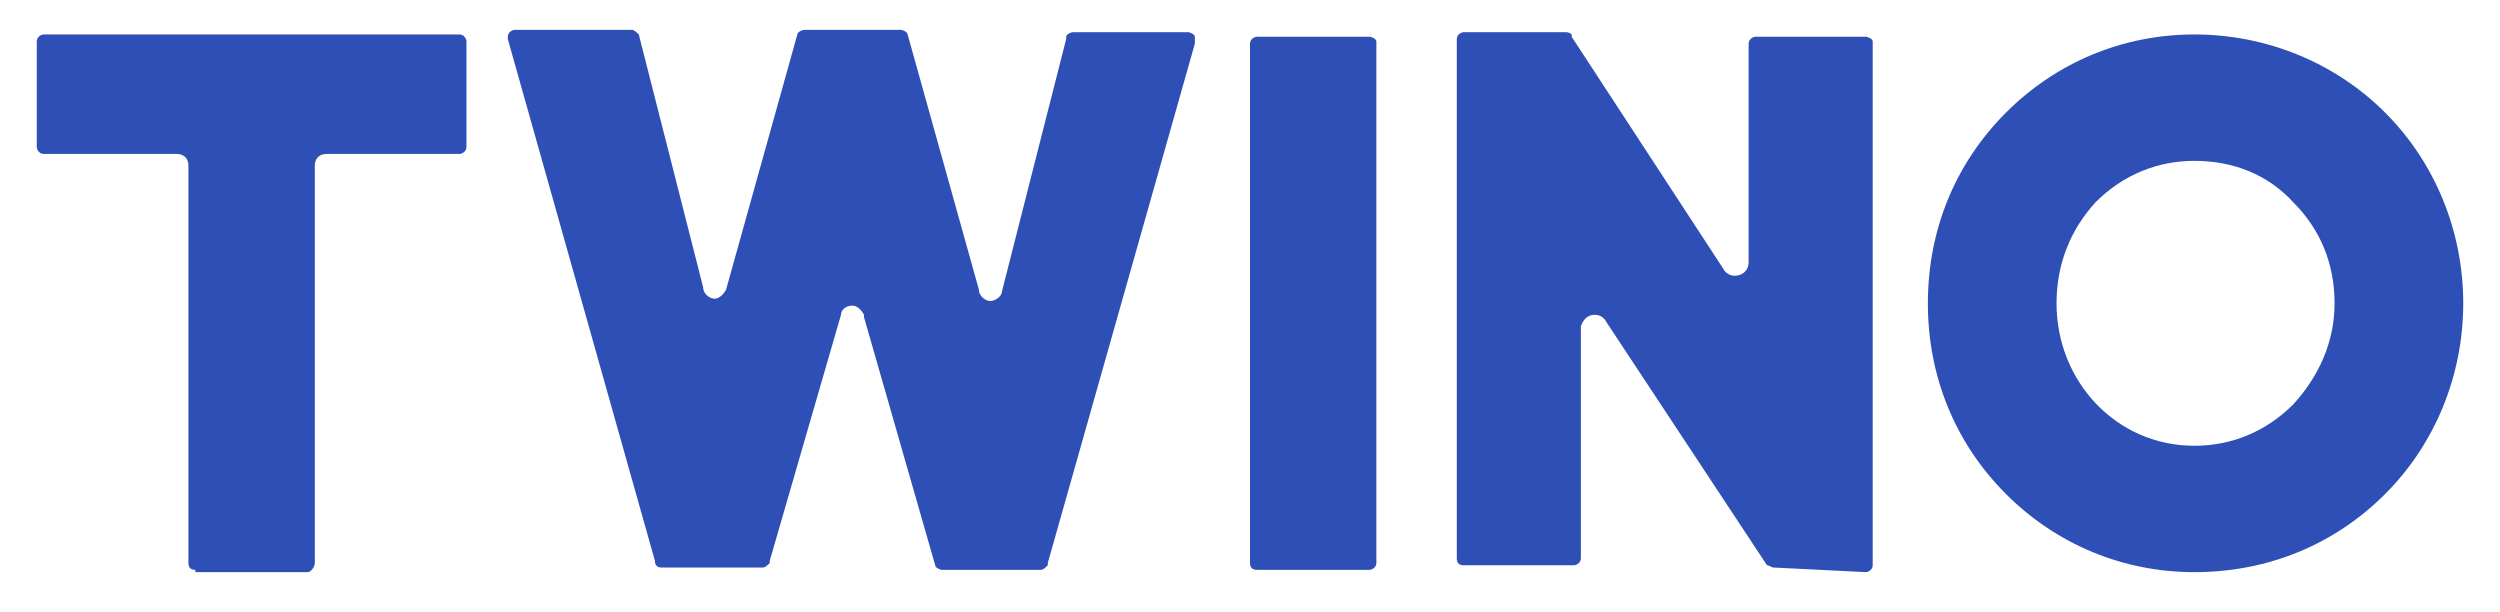<svg width="200" height="49" viewBox="0 0 200 49" fill="none" xmlns="http://www.w3.org/2000/svg">
<path d="M175.552 45.772C169.854 45.772 164.523 43.566 160.479 39.522C156.434 35.478 154.229 30.147 154.229 24.265C154.229 18.382 156.434 13.052 160.479 9.007C164.523 4.963 169.854 2.757 175.552 2.757C181.251 2.757 186.765 4.963 190.809 9.007C194.854 13.052 197.059 18.566 197.059 24.265C197.059 29.963 194.854 35.478 190.809 39.522C186.765 43.566 181.434 45.772 175.552 45.772ZM175.552 12.868C172.611 12.868 169.854 13.971 167.648 16.177C165.626 18.382 164.523 21.14 164.523 24.265C164.523 30.515 169.302 35.662 175.552 35.662C178.493 35.662 181.251 34.559 183.456 32.353C185.479 30.147 186.765 27.39 186.765 24.265C186.765 21.14 185.662 18.382 183.456 16.177C181.434 13.971 178.677 12.868 175.552 12.868Z" fill="#2E50B6"/>
<path d="M100.551 45.588C100.184 45.588 100 45.404 100 45.037V3.493C100 3.125 100.368 2.941 100.551 2.941H109.559C109.743 2.941 110.11 3.125 110.11 3.309V3.493V45.037C110.11 45.404 109.743 45.588 109.559 45.588H100.551Z" fill="#2E50B6"/>
<path d="M75.368 45.588C75.184 45.588 74.816 45.404 74.816 45.221L69.118 25.368C69.118 25.368 69.118 25.368 69.118 25.184C68.934 24.816 68.566 24.448 68.198 24.448C67.647 24.448 67.279 24.816 67.279 25.184L61.581 44.853V45.037C61.397 45.221 61.213 45.404 61.029 45.404H52.941C52.574 45.404 52.39 45.221 52.39 44.853L40.625 3.125C40.625 3.125 40.625 3.125 40.625 2.941C40.625 2.574 40.993 2.39 41.176 2.39H50.551C50.735 2.39 50.919 2.574 51.103 2.757L56.25 22.978C56.25 23.529 56.801 23.897 57.169 23.897C57.537 23.897 57.904 23.529 58.088 23.162L63.787 2.757C63.787 2.574 64.154 2.39 64.338 2.39H72.059C72.243 2.39 72.61 2.574 72.61 2.757L78.309 23.162C78.309 23.713 78.86 24.081 79.228 24.081C79.596 24.081 80.147 23.713 80.147 23.346L85.294 3.125C85.294 3.125 85.294 3.125 85.294 2.941C85.294 2.757 85.662 2.574 85.846 2.574H95.037C95.221 2.574 95.588 2.757 95.588 2.941C95.588 2.941 95.588 2.941 95.588 3.125C95.588 3.125 95.588 3.125 95.588 3.309V3.493L83.823 45.037V45.221C83.64 45.404 83.456 45.588 83.272 45.588H75.368Z" fill="#2E50B6"/>
<path d="M141.912 45.404C141.728 45.404 141.544 45.221 141.36 45.221L128.492 25.735C128.309 25.368 127.941 25.184 127.573 25.184C127.022 25.184 126.654 25.552 126.47 26.103V44.669C126.47 45.037 126.103 45.221 125.919 45.221H117.095C116.728 45.221 116.544 45.037 116.544 44.669V3.125C116.544 2.757 116.912 2.574 117.095 2.574H125.184C125.367 2.574 125.551 2.574 125.735 2.757C125.735 2.757 125.735 2.757 125.735 2.941L137.867 21.507C138.051 21.875 138.419 22.059 138.787 22.059C139.338 22.059 139.89 21.691 139.89 20.956V3.493C139.89 3.125 140.257 2.941 140.441 2.941H149.265C149.448 2.941 149.816 3.125 149.816 3.309C149.816 3.309 149.816 3.309 149.816 3.493C149.816 3.493 149.816 3.493 149.816 3.676V45.221C149.816 45.588 149.448 45.772 149.265 45.772L141.912 45.404Z" fill="#2E50B6"/>
<path d="M15.625 45.588C15.258 45.588 15.074 45.404 15.074 45.037V13.787V13.235C15.074 12.684 14.706 12.316 14.155 12.316H11.581H3.493C3.125 12.316 2.941 11.949 2.941 11.765V3.309C2.941 2.941 3.309 2.757 3.493 2.757H36.765C37.133 2.757 37.316 3.125 37.316 3.309V11.765C37.316 12.132 36.949 12.316 36.765 12.316H26.103C25.552 12.316 25.184 12.684 25.184 13.235V45.037C25.184 45.404 24.816 45.772 24.633 45.772H15.625V45.588Z" fill="#2E50B6"/>
</svg>
